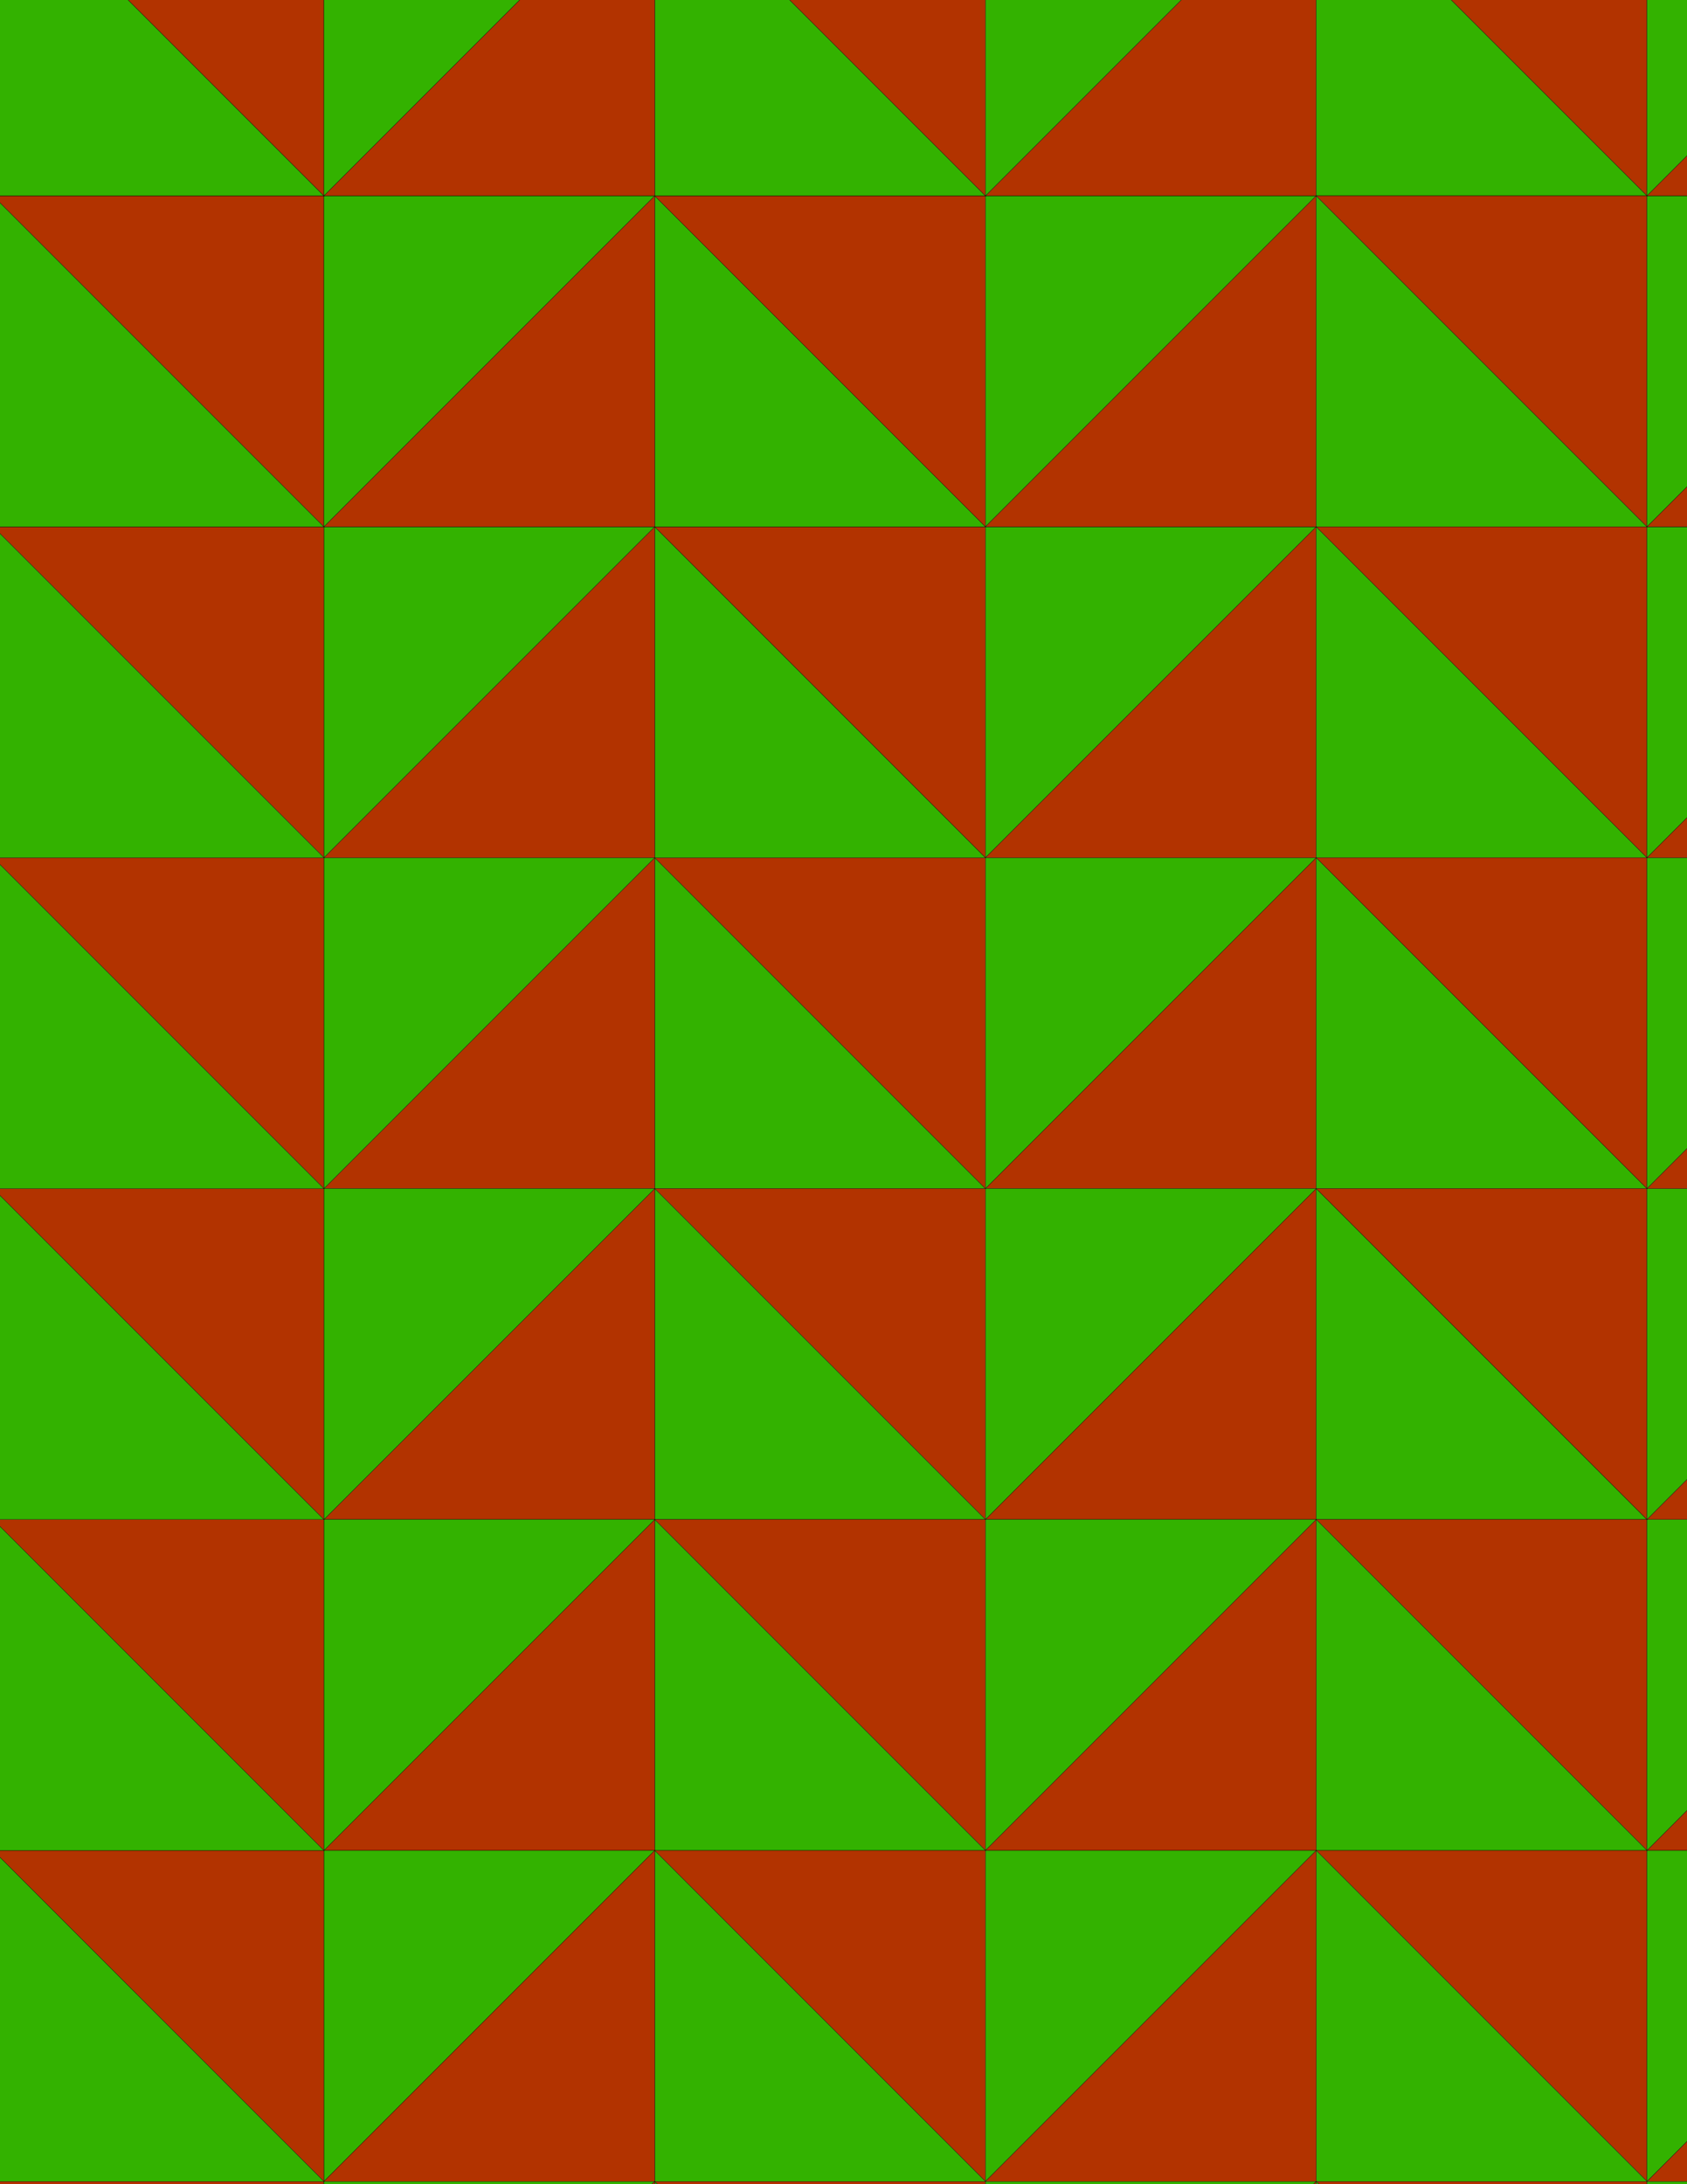 <svg xmlns="http://www.w3.org/2000/svg" xmlns:xlink="http://www.w3.org/1999/xlink" xmlns:inkscape="http://www.inkscape.org/namespaces/inkscape" version="1.1" width="612" height="792" viewBox="0 0 612 792">
<path transform="matrix(.1,0,0,-.1,0,792)" d="M2375 3610H3575L2375 4810" fill="#33b200"/>
<path transform="matrix(.1,0,0,-.1,0,792)" stroke-width="1" stroke-linecap="butt" stroke-miterlimit="10" stroke-linejoin="miter" fill="none" stroke="#000000" d="M2375 3610H3575L2375 4810Z"/>
<path transform="matrix(.1,0,0,-.1,0,792)" d="M3575 3610V4810H2375" fill="#b23300"/>
<path transform="matrix(.1,0,0,-.1,0,792)" stroke-width="1" stroke-linecap="butt" stroke-miterlimit="10" stroke-linejoin="miter" fill="none" stroke="#000000" d="M3575 3610V4810H2375Z"/>
<path transform="matrix(.1,0,0,-.1,0,792)" d="M2375 3610 3575 2410V3610" fill="#b23300"/>
<path transform="matrix(.1,0,0,-.1,0,792)" stroke-width="1" stroke-linecap="butt" stroke-miterlimit="10" stroke-linejoin="miter" fill="none" stroke="#000000" d="M2375 3610 3575 2410V3610Z"/>
<path transform="matrix(.1,0,0,-.1,0,792)" d="M2375 4810 1175 3610H2375" fill="#b23300"/>
<path transform="matrix(.1,0,0,-.1,0,792)" stroke-width="1" stroke-linecap="butt" stroke-miterlimit="10" stroke-linejoin="miter" fill="none" stroke="#000000" d="M2375 4810 1175 3610H2375Z"/>
<path transform="matrix(.1,0,0,-.1,0,792)" d="M3575 4810 2375 6010V4810" fill="#33b200"/>
<path transform="matrix(.1,0,0,-.1,0,792)" stroke-width="1" stroke-linecap="butt" stroke-miterlimit="10" stroke-linejoin="miter" fill="none" stroke="#000000" d="M3575 4810 2375 6010V4810Z"/>
<path transform="matrix(.1,0,0,-.1,0,792)" d="M3575 3610 4775 4810H3575" fill="#33b200"/>
<path transform="matrix(.1,0,0,-.1,0,792)" stroke-width="1" stroke-linecap="butt" stroke-miterlimit="10" stroke-linejoin="miter" fill="none" stroke="#000000" d="M3575 3610 4775 4810H3575Z"/>
<path transform="matrix(.1,0,0,-.1,0,792)" d="M3575 3610H4775V4810" fill="#b23300"/>
<path transform="matrix(.1,0,0,-.1,0,792)" stroke-width="1" stroke-linecap="butt" stroke-miterlimit="10" stroke-linejoin="miter" fill="none" stroke="#000000" d="M3575 3610H4775V4810Z"/>
<path transform="matrix(.1,0,0,-.1,0,792)" d="M3575 3610V2410L4775 3610" fill="#33b200"/>
<path transform="matrix(.1,0,0,-.1,0,792)" stroke-width="1" stroke-linecap="butt" stroke-miterlimit="10" stroke-linejoin="miter" fill="none" stroke="#000000" d="M3575 3610V2410L4775 3610Z"/>
<path transform="matrix(.1,0,0,-.1,0,792)" d="M2375 3610V2410H3575" fill="#33b200"/>
<path transform="matrix(.1,0,0,-.1,0,792)" stroke-width="1" stroke-linecap="butt" stroke-miterlimit="10" stroke-linejoin="miter" fill="none" stroke="#000000" d="M2375 3610V2410H3575Z"/>
<path transform="matrix(.1,0,0,-.1,0,792)" d="M2375 3610 1175 2410H2375" fill="#b23300"/>
<path transform="matrix(.1,0,0,-.1,0,792)" stroke-width="1" stroke-linecap="butt" stroke-miterlimit="10" stroke-linejoin="miter" fill="none" stroke="#000000" d="M2375 3610 1175 2410H2375Z"/>
<path transform="matrix(.1,0,0,-.1,0,792)" d="M2375 3610H1175V2410" fill="#33b200"/>
<path transform="matrix(.1,0,0,-.1,0,792)" stroke-width="1" stroke-linecap="butt" stroke-miterlimit="10" stroke-linejoin="miter" fill="none" stroke="#000000" d="M2375 3610H1175V2410Z"/>
<path transform="matrix(.1,0,0,-.1,0,792)" d="M2375 4810H1175V3610" fill="#33b200"/>
<path transform="matrix(.1,0,0,-.1,0,792)" stroke-width="1" stroke-linecap="butt" stroke-miterlimit="10" stroke-linejoin="miter" fill="none" stroke="#000000" d="M2375 4810H1175V3610Z"/>
<path transform="matrix(.1,0,0,-.1,0,792)" d="M2375 4810V6010L1175 4810" fill="#b23300"/>
<path transform="matrix(.1,0,0,-.1,0,792)" stroke-width="1" stroke-linecap="butt" stroke-miterlimit="10" stroke-linejoin="miter" fill="none" stroke="#000000" d="M2375 4810V6010L1175 4810Z"/>
<path transform="matrix(.1,0,0,-.1,0,792)" d="M3575 4810V6010H2375" fill="#b23300"/>
<path transform="matrix(.1,0,0,-.1,0,792)" stroke-width="1" stroke-linecap="butt" stroke-miterlimit="10" stroke-linejoin="miter" fill="none" stroke="#000000" d="M3575 4810V6010H2375Z"/>
<path transform="matrix(.1,0,0,-.1,0,792)" d="M3575 4810 4775 6010H3575" fill="#33b200"/>
<path transform="matrix(.1,0,0,-.1,0,792)" stroke-width="1" stroke-linecap="butt" stroke-miterlimit="10" stroke-linejoin="miter" fill="none" stroke="#000000" d="M3575 4810 4775 6010H3575Z"/>
<path transform="matrix(.1,0,0,-.1,0,792)" d="M3575 4810H4775V6010" fill="#b23300"/>
<path transform="matrix(.1,0,0,-.1,0,792)" stroke-width="1" stroke-linecap="butt" stroke-miterlimit="10" stroke-linejoin="miter" fill="none" stroke="#000000" d="M3575 4810H4775V6010Z"/>
<path transform="matrix(.1,0,0,-.1,0,792)" d="M3575 6010 2375 7210V6010" fill="#33b200"/>
<path transform="matrix(.1,0,0,-.1,0,792)" stroke-width="1" stroke-linecap="butt" stroke-miterlimit="10" stroke-linejoin="miter" fill="none" stroke="#000000" d="M3575 6010 2375 7210V6010Z"/>
<path transform="matrix(.1,0,0,-.1,0,792)" d="M3575 6010V7210H2375" fill="#b23300"/>
<path transform="matrix(.1,0,0,-.1,0,792)" stroke-width="1" stroke-linecap="butt" stroke-miterlimit="10" stroke-linejoin="miter" fill="none" stroke="#000000" d="M3575 6010V7210H2375Z"/>
<path transform="matrix(.1,0,0,-.1,0,792)" d="M3575 6010 4775 7210H3575" fill="#33b200"/>
<path transform="matrix(.1,0,0,-.1,0,792)" stroke-width="1" stroke-linecap="butt" stroke-miterlimit="10" stroke-linejoin="miter" fill="none" stroke="#000000" d="M3575 6010 4775 7210H3575Z"/>
<path transform="matrix(.1,0,0,-.1,0,792)" d="M3575 6010H4775V7210" fill="#b23300"/>
<path transform="matrix(.1,0,0,-.1,0,792)" stroke-width="1" stroke-linecap="butt" stroke-miterlimit="10" stroke-linejoin="miter" fill="none" stroke="#000000" d="M3575 6010H4775V7210Z"/>
<path transform="matrix(.1,0,0,-.1,0,792)" d="M2375 6010H1175V4810" fill="#33b200"/>
<path transform="matrix(.1,0,0,-.1,0,792)" stroke-width="1" stroke-linecap="butt" stroke-miterlimit="10" stroke-linejoin="miter" fill="none" stroke="#000000" d="M2375 6010H1175V4810Z"/>
<path transform="matrix(.1,0,0,-.1,0,792)" d="M2375 6010V7210L1175 6010" fill="#b23300"/>
<path transform="matrix(.1,0,0,-.1,0,792)" stroke-width="1" stroke-linecap="butt" stroke-miterlimit="10" stroke-linejoin="miter" fill="none" stroke="#000000" d="M2375 6010V7210L1175 6010Z"/>
<path transform="matrix(.1,0,0,-.1,0,792)" d="M2375 2410 3575 1210V2410" fill="#b23300"/>
<path transform="matrix(.1,0,0,-.1,0,792)" stroke-width="1" stroke-linecap="butt" stroke-miterlimit="10" stroke-linejoin="miter" fill="none" stroke="#000000" d="M2375 2410 3575 1210V2410Z"/>
<path transform="matrix(.1,0,0,-.1,0,792)" d="M2375 2410V1210H3575" fill="#33b200"/>
<path transform="matrix(.1,0,0,-.1,0,792)" stroke-width="1" stroke-linecap="butt" stroke-miterlimit="10" stroke-linejoin="miter" fill="none" stroke="#000000" d="M2375 2410V1210H3575Z"/>
<path transform="matrix(.1,0,0,-.1,0,792)" d="M2375 2410 1175 1210H2375" fill="#b23300"/>
<path transform="matrix(.1,0,0,-.1,0,792)" stroke-width="1" stroke-linecap="butt" stroke-miterlimit="10" stroke-linejoin="miter" fill="none" stroke="#000000" d="M2375 2410 1175 1210H2375Z"/>
<path transform="matrix(.1,0,0,-.1,0,792)" d="M2375 2410H1175V1210" fill="#33b200"/>
<path transform="matrix(.1,0,0,-.1,0,792)" stroke-width="1" stroke-linecap="butt" stroke-miterlimit="10" stroke-linejoin="miter" fill="none" stroke="#000000" d="M2375 2410H1175V1210Z"/>
<path transform="matrix(.1,0,0,-.1,0,792)" d="M3575 2410H4775V3610" fill="#b23300"/>
<path transform="matrix(.1,0,0,-.1,0,792)" stroke-width="1" stroke-linecap="butt" stroke-miterlimit="10" stroke-linejoin="miter" fill="none" stroke="#000000" d="M3575 2410H4775V3610Z"/>
<path transform="matrix(.1,0,0,-.1,0,792)" d="M3575 2410V1210L4775 2410" fill="#33b200"/>
<path transform="matrix(.1,0,0,-.1,0,792)" stroke-width="1" stroke-linecap="butt" stroke-miterlimit="10" stroke-linejoin="miter" fill="none" stroke="#000000" d="M3575 2410V1210L4775 2410Z"/>
<path transform="matrix(.1,0,0,-.1,0,792)" d="M4775 2410H5975L4775 3610" fill="#33b200"/>
<path transform="matrix(.1,0,0,-.1,0,792)" stroke-width="1" stroke-linecap="butt" stroke-miterlimit="10" stroke-linejoin="miter" fill="none" stroke="#000000" d="M4775 2410H5975L4775 3610Z"/>
<path transform="matrix(.1,0,0,-.1,0,792)" d="M4775 2410 5975 1210V2410" fill="#b23300"/>
<path transform="matrix(.1,0,0,-.1,0,792)" stroke-width="1" stroke-linecap="butt" stroke-miterlimit="10" stroke-linejoin="miter" fill="none" stroke="#000000" d="M4775 2410 5975 1210V2410Z"/>
<path transform="matrix(.1,0,0,-.1,0,792)" d="M4775 2410V1210H5975" fill="#33b200"/>
<path transform="matrix(.1,0,0,-.1,0,792)" stroke-width="1" stroke-linecap="butt" stroke-miterlimit="10" stroke-linejoin="miter" fill="none" stroke="#000000" d="M4775 2410V1210H5975Z"/>
<path transform="matrix(.1,0,0,-.1,0,792)" d="M4775 2410 3575 1210H4775" fill="#b23300"/>
<path transform="matrix(.1,0,0,-.1,0,792)" stroke-width="1" stroke-linecap="butt" stroke-miterlimit="10" stroke-linejoin="miter" fill="none" stroke="#000000" d="M4775 2410 3575 1210H4775Z"/>
<path transform="matrix(.1,0,0,-.1,0,792)" d="M4775 3610H5975L4775 4810" fill="#33b200"/>
<path transform="matrix(.1,0,0,-.1,0,792)" stroke-width="1" stroke-linecap="butt" stroke-miterlimit="10" stroke-linejoin="miter" fill="none" stroke="#000000" d="M4775 3610H5975L4775 4810Z"/>
<path transform="matrix(.1,0,0,-.1,0,792)" d="M4775 3610 5975 2410V3610" fill="#b23300"/>
<path transform="matrix(.1,0,0,-.1,0,792)" stroke-width="1" stroke-linecap="butt" stroke-miterlimit="10" stroke-linejoin="miter" fill="none" stroke="#000000" d="M4775 3610 5975 2410V3610Z"/>
<path transform="matrix(.1,0,0,-.1,0,792)" d="M4775 4810H5975L4775 6010" fill="#33b200"/>
<path transform="matrix(.1,0,0,-.1,0,792)" stroke-width="1" stroke-linecap="butt" stroke-miterlimit="10" stroke-linejoin="miter" fill="none" stroke="#000000" d="M4775 4810H5975L4775 6010Z"/>
<path transform="matrix(.1,0,0,-.1,0,792)" d="M4775 4810 5975 3610V4810" fill="#b23300"/>
<path transform="matrix(.1,0,0,-.1,0,792)" stroke-width="1" stroke-linecap="butt" stroke-miterlimit="10" stroke-linejoin="miter" fill="none" stroke="#000000" d="M4775 4810 5975 3610V4810Z"/>
<path transform="matrix(.1,0,0,-.1,0,792)" d="M4775 6010H5975L4775 7210" fill="#33b200"/>
<path transform="matrix(.1,0,0,-.1,0,792)" stroke-width="1" stroke-linecap="butt" stroke-miterlimit="10" stroke-linejoin="miter" fill="none" stroke="#000000" d="M4775 6010H5975L4775 7210Z"/>
<path transform="matrix(.1,0,0,-.1,0,792)" d="M4775 6010 5975 4810V6010" fill="#b23300"/>
<path transform="matrix(.1,0,0,-.1,0,792)" stroke-width="1" stroke-linecap="butt" stroke-miterlimit="10" stroke-linejoin="miter" fill="none" stroke="#000000" d="M4775 6010 5975 4810V6010Z"/>
<path transform="matrix(.1,0,0,-.1,0,792)" d="M1175 6010H-25L1175 4810" fill="#b23300"/>
<path transform="matrix(.1,0,0,-.1,0,792)" stroke-width="1" stroke-linecap="butt" stroke-miterlimit="10" stroke-linejoin="miter" fill="none" stroke="#000000" d="M1175 6010H-25L1175 4810Z"/>
<path transform="matrix(.1,0,0,-.1,0,792)" d="M1175 6010-25 7210V6010" fill="#33b200"/>
<path transform="matrix(.1,0,0,-.1,0,792)" stroke-width="1" stroke-linecap="butt" stroke-miterlimit="10" stroke-linejoin="miter" fill="none" stroke="#000000" d="M1175 6010-25 7210V6010Z"/>
<path transform="matrix(.1,0,0,-.1,0,792)" d="M1175 6010V7210H-25" fill="#b23300"/>
<path transform="matrix(.1,0,0,-.1,0,792)" stroke-width="1" stroke-linecap="butt" stroke-miterlimit="10" stroke-linejoin="miter" fill="none" stroke="#000000" d="M1175 6010V7210H-25Z"/>
<path transform="matrix(.1,0,0,-.1,0,792)" d="M1175 6010 2375 7210H1175" fill="#33b200"/>
<path transform="matrix(.1,0,0,-.1,0,792)" stroke-width="1" stroke-linecap="butt" stroke-miterlimit="10" stroke-linejoin="miter" fill="none" stroke="#000000" d="M1175 6010 2375 7210H1175Z"/>
<path transform="matrix(.1,0,0,-.1,0,792)" d="M1175 4810H-25L1175 3610" fill="#b23300"/>
<path transform="matrix(.1,0,0,-.1,0,792)" stroke-width="1" stroke-linecap="butt" stroke-miterlimit="10" stroke-linejoin="miter" fill="none" stroke="#000000" d="M1175 4810H-25L1175 3610Z"/>
<path transform="matrix(.1,0,0,-.1,0,792)" d="M1175 4810-25 6010V4810" fill="#33b200"/>
<path transform="matrix(.1,0,0,-.1,0,792)" stroke-width="1" stroke-linecap="butt" stroke-miterlimit="10" stroke-linejoin="miter" fill="none" stroke="#000000" d="M1175 4810-25 6010V4810Z"/>
<path transform="matrix(.1,0,0,-.1,0,792)" d="M1175 3610H-25L1175 2410" fill="#b23300"/>
<path transform="matrix(.1,0,0,-.1,0,792)" stroke-width="1" stroke-linecap="butt" stroke-miterlimit="10" stroke-linejoin="miter" fill="none" stroke="#000000" d="M1175 3610H-25L1175 2410Z"/>
<path transform="matrix(.1,0,0,-.1,0,792)" d="M1175 3610-25 4810V3610" fill="#33b200"/>
<path transform="matrix(.1,0,0,-.1,0,792)" stroke-width="1" stroke-linecap="butt" stroke-miterlimit="10" stroke-linejoin="miter" fill="none" stroke="#000000" d="M1175 3610-25 4810V3610Z"/>
<path transform="matrix(.1,0,0,-.1,0,792)" d="M1175 2410H-25L1175 1210" fill="#b23300"/>
<path transform="matrix(.1,0,0,-.1,0,792)" stroke-width="1" stroke-linecap="butt" stroke-miterlimit="10" stroke-linejoin="miter" fill="none" stroke="#000000" d="M1175 2410H-25L1175 1210Z"/>
<path transform="matrix(.1,0,0,-.1,0,792)" d="M1175 2410-25 3610V2410" fill="#33b200"/>
<path transform="matrix(.1,0,0,-.1,0,792)" stroke-width="1" stroke-linecap="butt" stroke-miterlimit="10" stroke-linejoin="miter" fill="none" stroke="#000000" d="M1175 2410-25 3610V2410Z"/>
<path transform="matrix(.1,0,0,-.1,0,792)" d="M1175 1210V10L2375 1210" fill="#33b200"/>
<path transform="matrix(.1,0,0,-.1,0,792)" stroke-width="1" stroke-linecap="butt" stroke-miterlimit="10" stroke-linejoin="miter" fill="none" stroke="#000000" d="M1175 1210V10L2375 1210Z"/>
<path transform="matrix(.1,0,0,-.1,0,792)" d="M1175 1210H-25L1175 10" fill="#b23300"/>
<path transform="matrix(.1,0,0,-.1,0,792)" stroke-width="1" stroke-linecap="butt" stroke-miterlimit="10" stroke-linejoin="miter" fill="none" stroke="#000000" d="M1175 1210H-25L1175 10Z"/>
<path transform="matrix(.1,0,0,-.1,0,792)" d="M1175 1210-25 2410V1210" fill="#33b200"/>
<path transform="matrix(.1,0,0,-.1,0,792)" stroke-width="1" stroke-linecap="butt" stroke-miterlimit="10" stroke-linejoin="miter" fill="none" stroke="#000000" d="M1175 1210-25 2410V1210Z"/>
<path transform="matrix(.1,0,0,-.1,0,792)" d="M2375 1210 3575 10V1210" fill="#b23300"/>
<path transform="matrix(.1,0,0,-.1,0,792)" stroke-width="1" stroke-linecap="butt" stroke-miterlimit="10" stroke-linejoin="miter" fill="none" stroke="#000000" d="M2375 1210 3575 10V1210Z"/>
<path transform="matrix(.1,0,0,-.1,0,792)" d="M2375 1210V10H3575" fill="#33b200"/>
<path transform="matrix(.1,0,0,-.1,0,792)" stroke-width="1" stroke-linecap="butt" stroke-miterlimit="10" stroke-linejoin="miter" fill="none" stroke="#000000" d="M2375 1210V10H3575Z"/>
<path transform="matrix(.1,0,0,-.1,0,792)" d="M2375 1210 1175 10H2375" fill="#b23300"/>
<path transform="matrix(.1,0,0,-.1,0,792)" stroke-width="1" stroke-linecap="butt" stroke-miterlimit="10" stroke-linejoin="miter" fill="none" stroke="#000000" d="M2375 1210 1175 10H2375Z"/>
<path transform="matrix(.1,0,0,-.1,0,792)" d="M3575 1210V10L4775 1210" fill="#33b200"/>
<path transform="matrix(.1,0,0,-.1,0,792)" stroke-width="1" stroke-linecap="butt" stroke-miterlimit="10" stroke-linejoin="miter" fill="none" stroke="#000000" d="M3575 1210V10L4775 1210Z"/>
<path transform="matrix(.1,0,0,-.1,0,792)" d="M4775 1210 5975 10V1210" fill="#b23300"/>
<path transform="matrix(.1,0,0,-.1,0,792)" stroke-width="1" stroke-linecap="butt" stroke-miterlimit="10" stroke-linejoin="miter" fill="none" stroke="#000000" d="M4775 1210 5975 10V1210Z"/>
<path transform="matrix(.1,0,0,-.1,0,792)" d="M4775 1210V10H5975" fill="#33b200"/>
<path transform="matrix(.1,0,0,-.1,0,792)" stroke-width="1" stroke-linecap="butt" stroke-miterlimit="10" stroke-linejoin="miter" fill="none" stroke="#000000" d="M4775 1210V10H5975Z"/>
<path transform="matrix(.1,0,0,-.1,0,792)" d="M4775 1210 3575 10H4775" fill="#b23300"/>
<path transform="matrix(.1,0,0,-.1,0,792)" stroke-width="1" stroke-linecap="butt" stroke-miterlimit="10" stroke-linejoin="miter" fill="none" stroke="#000000" d="M4775 1210 3575 10H4775Z"/>
<path transform="matrix(.1,0,0,-.1,0,792)" d="M4775 7210V8410L3575 7210" fill="#b23300"/>
<path transform="matrix(.1,0,0,-.1,0,792)" stroke-width="1" stroke-linecap="butt" stroke-miterlimit="10" stroke-linejoin="miter" fill="none" stroke="#000000" d="M4775 7210V8410L3575 7210Z"/>
<path transform="matrix(.1,0,0,-.1,0,792)" d="M4775 7210H5975L4775 8410" fill="#33b200"/>
<path transform="matrix(.1,0,0,-.1,0,792)" stroke-width="1" stroke-linecap="butt" stroke-miterlimit="10" stroke-linejoin="miter" fill="none" stroke="#000000" d="M4775 7210H5975L4775 8410Z"/>
<path transform="matrix(.1,0,0,-.1,0,792)" d="M4775 7210 5975 6010V7210" fill="#b23300"/>
<path transform="matrix(.1,0,0,-.1,0,792)" stroke-width="1" stroke-linecap="butt" stroke-miterlimit="10" stroke-linejoin="miter" fill="none" stroke="#000000" d="M4775 7210 5975 6010V7210Z"/>
<path transform="matrix(.1,0,0,-.1,0,792)" d="M3575 7210 2375 8410V7210" fill="#33b200"/>
<path transform="matrix(.1,0,0,-.1,0,792)" stroke-width="1" stroke-linecap="butt" stroke-miterlimit="10" stroke-linejoin="miter" fill="none" stroke="#000000" d="M3575 7210 2375 8410V7210Z"/>
<path transform="matrix(.1,0,0,-.1,0,792)" d="M3575 7210V8410H2375" fill="#b23300"/>
<path transform="matrix(.1,0,0,-.1,0,792)" stroke-width="1" stroke-linecap="butt" stroke-miterlimit="10" stroke-linejoin="miter" fill="none" stroke="#000000" d="M3575 7210V8410H2375Z"/>
<path transform="matrix(.1,0,0,-.1,0,792)" d="M3575 7210 4775 8410H3575" fill="#33b200"/>
<path transform="matrix(.1,0,0,-.1,0,792)" stroke-width="1" stroke-linecap="butt" stroke-miterlimit="10" stroke-linejoin="miter" fill="none" stroke="#000000" d="M3575 7210 4775 8410H3575Z"/>
<path transform="matrix(.1,0,0,-.1,0,792)" d="M2375 7210V8410L1175 7210" fill="#b23300"/>
<path transform="matrix(.1,0,0,-.1,0,792)" stroke-width="1" stroke-linecap="butt" stroke-miterlimit="10" stroke-linejoin="miter" fill="none" stroke="#000000" d="M2375 7210V8410L1175 7210Z"/>
<path transform="matrix(.1,0,0,-.1,0,792)" d="M1175 7210-25 8410V7210" fill="#33b200"/>
<path transform="matrix(.1,0,0,-.1,0,792)" stroke-width="1" stroke-linecap="butt" stroke-miterlimit="10" stroke-linejoin="miter" fill="none" stroke="#000000" d="M1175 7210-25 8410V7210Z"/>
<path transform="matrix(.1,0,0,-.1,0,792)" d="M1175 7210V8410H-25" fill="#b23300"/>
<path transform="matrix(.1,0,0,-.1,0,792)" stroke-width="1" stroke-linecap="butt" stroke-miterlimit="10" stroke-linejoin="miter" fill="none" stroke="#000000" d="M1175 7210V8410H-25Z"/>
<path transform="matrix(.1,0,0,-.1,0,792)" d="M1175 7210 2375 8410H1175" fill="#33b200"/>
<path transform="matrix(.1,0,0,-.1,0,792)" stroke-width="1" stroke-linecap="butt" stroke-miterlimit="10" stroke-linejoin="miter" fill="none" stroke="#000000" d="M1175 7210 2375 8410H1175Z"/>
<path transform="matrix(.1,0,0,-.1,0,792)" d="M-25 1210V10H1175" fill="#33b200"/>
<path transform="matrix(.1,0,0,-.1,0,792)" stroke-width="1" stroke-linecap="butt" stroke-miterlimit="10" stroke-linejoin="miter" fill="none" stroke="#000000" d="M-25 1210V10H1175Z"/>
<path transform="matrix(.1,0,0,-.1,0,792)" d="M5975 1210 7175 2410H5975" fill="#33b200"/>
<path transform="matrix(.1,0,0,-.1,0,792)" stroke-width="1" stroke-linecap="butt" stroke-miterlimit="10" stroke-linejoin="miter" fill="none" stroke="#000000" d="M5975 1210 7175 2410H5975Z"/>
<path transform="matrix(.1,0,0,-.1,0,792)" d="M5975 1210H7175V2410" fill="#b23300"/>
<path transform="matrix(.1,0,0,-.1,0,792)" stroke-width="1" stroke-linecap="butt" stroke-miterlimit="10" stroke-linejoin="miter" fill="none" stroke="#000000" d="M5975 1210H7175V2410Z"/>
<path transform="matrix(.1,0,0,-.1,0,792)" d="M5975 1210V10L7175 1210" fill="#33b200"/>
<path transform="matrix(.1,0,0,-.1,0,792)" stroke-width="1" stroke-linecap="butt" stroke-miterlimit="10" stroke-linejoin="miter" fill="none" stroke="#000000" d="M5975 1210V10L7175 1210Z"/>
<path transform="matrix(.1,0,0,-.1,0,792)" d="M5975 2410 7175 3610H5975" fill="#33b200"/>
<path transform="matrix(.1,0,0,-.1,0,792)" stroke-width="1" stroke-linecap="butt" stroke-miterlimit="10" stroke-linejoin="miter" fill="none" stroke="#000000" d="M5975 2410 7175 3610H5975Z"/>
<path transform="matrix(.1,0,0,-.1,0,792)" d="M5975 2410H7175V3610" fill="#b23300"/>
<path transform="matrix(.1,0,0,-.1,0,792)" stroke-width="1" stroke-linecap="butt" stroke-miterlimit="10" stroke-linejoin="miter" fill="none" stroke="#000000" d="M5975 2410H7175V3610Z"/>
<path transform="matrix(.1,0,0,-.1,0,792)" d="M5975 3610 7175 4810H5975" fill="#33b200"/>
<path transform="matrix(.1,0,0,-.1,0,792)" stroke-width="1" stroke-linecap="butt" stroke-miterlimit="10" stroke-linejoin="miter" fill="none" stroke="#000000" d="M5975 3610 7175 4810H5975Z"/>
<path transform="matrix(.1,0,0,-.1,0,792)" d="M5975 3610H7175V4810" fill="#b23300"/>
<path transform="matrix(.1,0,0,-.1,0,792)" stroke-width="1" stroke-linecap="butt" stroke-miterlimit="10" stroke-linejoin="miter" fill="none" stroke="#000000" d="M5975 3610H7175V4810Z"/>
<path transform="matrix(.1,0,0,-.1,0,792)" d="M5975 4810 7175 6010H5975" fill="#33b200"/>
<path transform="matrix(.1,0,0,-.1,0,792)" stroke-width="1" stroke-linecap="butt" stroke-miterlimit="10" stroke-linejoin="miter" fill="none" stroke="#000000" d="M5975 4810 7175 6010H5975Z"/>
<path transform="matrix(.1,0,0,-.1,0,792)" d="M5975 4810H7175V6010" fill="#b23300"/>
<path transform="matrix(.1,0,0,-.1,0,792)" stroke-width="1" stroke-linecap="butt" stroke-miterlimit="10" stroke-linejoin="miter" fill="none" stroke="#000000" d="M5975 4810H7175V6010Z"/>
<path transform="matrix(.1,0,0,-.1,0,792)" d="M5975 6010 7175 7210H5975" fill="#33b200"/>
<path transform="matrix(.1,0,0,-.1,0,792)" stroke-width="1" stroke-linecap="butt" stroke-miterlimit="10" stroke-linejoin="miter" fill="none" stroke="#000000" d="M5975 6010 7175 7210H5975Z"/>
<path transform="matrix(.1,0,0,-.1,0,792)" d="M5975 6010H7175V7210" fill="#b23300"/>
<path transform="matrix(.1,0,0,-.1,0,792)" stroke-width="1" stroke-linecap="butt" stroke-miterlimit="10" stroke-linejoin="miter" fill="none" stroke="#000000" d="M5975 6010H7175V7210Z"/>
<path transform="matrix(.1,0,0,-.1,0,792)" d="M5975 7210V8410H4775" fill="#b23300"/>
<path transform="matrix(.1,0,0,-.1,0,792)" stroke-width="1" stroke-linecap="butt" stroke-miterlimit="10" stroke-linejoin="miter" fill="none" stroke="#000000" d="M5975 7210V8410H4775Z"/>
<path transform="matrix(.1,0,0,-.1,0,792)" d="M5975 7210 7175 8410H5975" fill="#33b200"/>
<path transform="matrix(.1,0,0,-.1,0,792)" stroke-width="1" stroke-linecap="butt" stroke-miterlimit="10" stroke-linejoin="miter" fill="none" stroke="#000000" d="M5975 7210 7175 8410H5975Z"/>
<path transform="matrix(.1,0,0,-.1,0,792)" d="M5975 7210H7175V8410" fill="#b23300"/>
<path transform="matrix(.1,0,0,-.1,0,792)" stroke-width="1" stroke-linecap="butt" stroke-miterlimit="10" stroke-linejoin="miter" fill="none" stroke="#000000" d="M5975 7210H7175V8410Z"/>
<path transform="matrix(.1,0,0,-.1,0,792)" d="M-25 10 1175-1190V10" fill="#b23300"/>
<path transform="matrix(.1,0,0,-.1,0,792)" stroke-width="1" stroke-linecap="butt" stroke-miterlimit="10" stroke-linejoin="miter" fill="none" stroke="#000000" d="M-25 10 1175-1190V10Z"/>
<path transform="matrix(.1,0,0,-.1,0,792)" d="M-25 10V-1190H1175" fill="#33b200"/>
<path transform="matrix(.1,0,0,-.1,0,792)" stroke-width="1" stroke-linecap="butt" stroke-miterlimit="10" stroke-linejoin="miter" fill="none" stroke="#000000" d="M-25 10V-1190H1175Z"/>
<path transform="matrix(.1,0,0,-.1,0,792)" d="M1175 10V-1190L2375 10" fill="#33b200"/>
<path transform="matrix(.1,0,0,-.1,0,792)" stroke-width="1" stroke-linecap="butt" stroke-miterlimit="10" stroke-linejoin="miter" fill="none" stroke="#000000" d="M1175 10V-1190L2375 10Z"/>
<path transform="matrix(.1,0,0,-.1,0,792)" d="M2375 10 3575-1190V10" fill="#b23300"/>
<path transform="matrix(.1,0,0,-.1,0,792)" stroke-width="1" stroke-linecap="butt" stroke-miterlimit="10" stroke-linejoin="miter" fill="none" stroke="#000000" d="M2375 10 3575-1190V10Z"/>
<path transform="matrix(.1,0,0,-.1,0,792)" d="M2375 10V-1190H3575" fill="#33b200"/>
<path transform="matrix(.1,0,0,-.1,0,792)" stroke-width="1" stroke-linecap="butt" stroke-miterlimit="10" stroke-linejoin="miter" fill="none" stroke="#000000" d="M2375 10V-1190H3575Z"/>
<path transform="matrix(.1,0,0,-.1,0,792)" d="M2375 10 1175-1190H2375" fill="#b23300"/>
<path transform="matrix(.1,0,0,-.1,0,792)" stroke-width="1" stroke-linecap="butt" stroke-miterlimit="10" stroke-linejoin="miter" fill="none" stroke="#000000" d="M2375 10 1175-1190H2375Z"/>
<path transform="matrix(.1,0,0,-.1,0,792)" d="M3575 10V-1190L4775 10" fill="#33b200"/>
<path transform="matrix(.1,0,0,-.1,0,792)" stroke-width="1" stroke-linecap="butt" stroke-miterlimit="10" stroke-linejoin="miter" fill="none" stroke="#000000" d="M3575 10V-1190L4775 10Z"/>
<path transform="matrix(.1,0,0,-.1,0,792)" d="M4775 10 5975-1190V10" fill="#b23300"/>
<path transform="matrix(.1,0,0,-.1,0,792)" stroke-width="1" stroke-linecap="butt" stroke-miterlimit="10" stroke-linejoin="miter" fill="none" stroke="#000000" d="M4775 10 5975-1190V10Z"/>
<path transform="matrix(.1,0,0,-.1,0,792)" d="M4775 10V-1190H5975" fill="#33b200"/>
<path transform="matrix(.1,0,0,-.1,0,792)" stroke-width="1" stroke-linecap="butt" stroke-miterlimit="10" stroke-linejoin="miter" fill="none" stroke="#000000" d="M4775 10V-1190H5975Z"/>
<path transform="matrix(.1,0,0,-.1,0,792)" d="M4775 10 3575-1190H4775" fill="#b23300"/>
<path transform="matrix(.1,0,0,-.1,0,792)" stroke-width="1" stroke-linecap="butt" stroke-miterlimit="10" stroke-linejoin="miter" fill="none" stroke="#000000" d="M4775 10 3575-1190H4775Z"/>
<path transform="matrix(.1,0,0,-.1,0,792)" d="M5975 10H7175V1210" fill="#b23300"/>
<path transform="matrix(.1,0,0,-.1,0,792)" stroke-width="1" stroke-linecap="butt" stroke-miterlimit="10" stroke-linejoin="miter" fill="none" stroke="#000000" d="M5975 10H7175V1210Z"/>
<path transform="matrix(.1,0,0,-.1,0,792)" d="M5975 10V-1190L7175 10" fill="#33b200"/>
<path transform="matrix(.1,0,0,-.1,0,792)" stroke-width="1" stroke-linecap="butt" stroke-miterlimit="10" stroke-linejoin="miter" fill="none" stroke="#000000" d="M5975 10V-1190L7175 10Z"/>
<path transform="matrix(.1,0,0,-.1,0,792)" d="M5975-1190H7175V10" fill="#b23300"/>
<path transform="matrix(.1,0,0,-.1,0,792)" stroke-width="1" stroke-linecap="butt" stroke-miterlimit="10" stroke-linejoin="miter" fill="none" stroke="#000000" d="M5975-1190H7175V10Z"/>
</svg>
